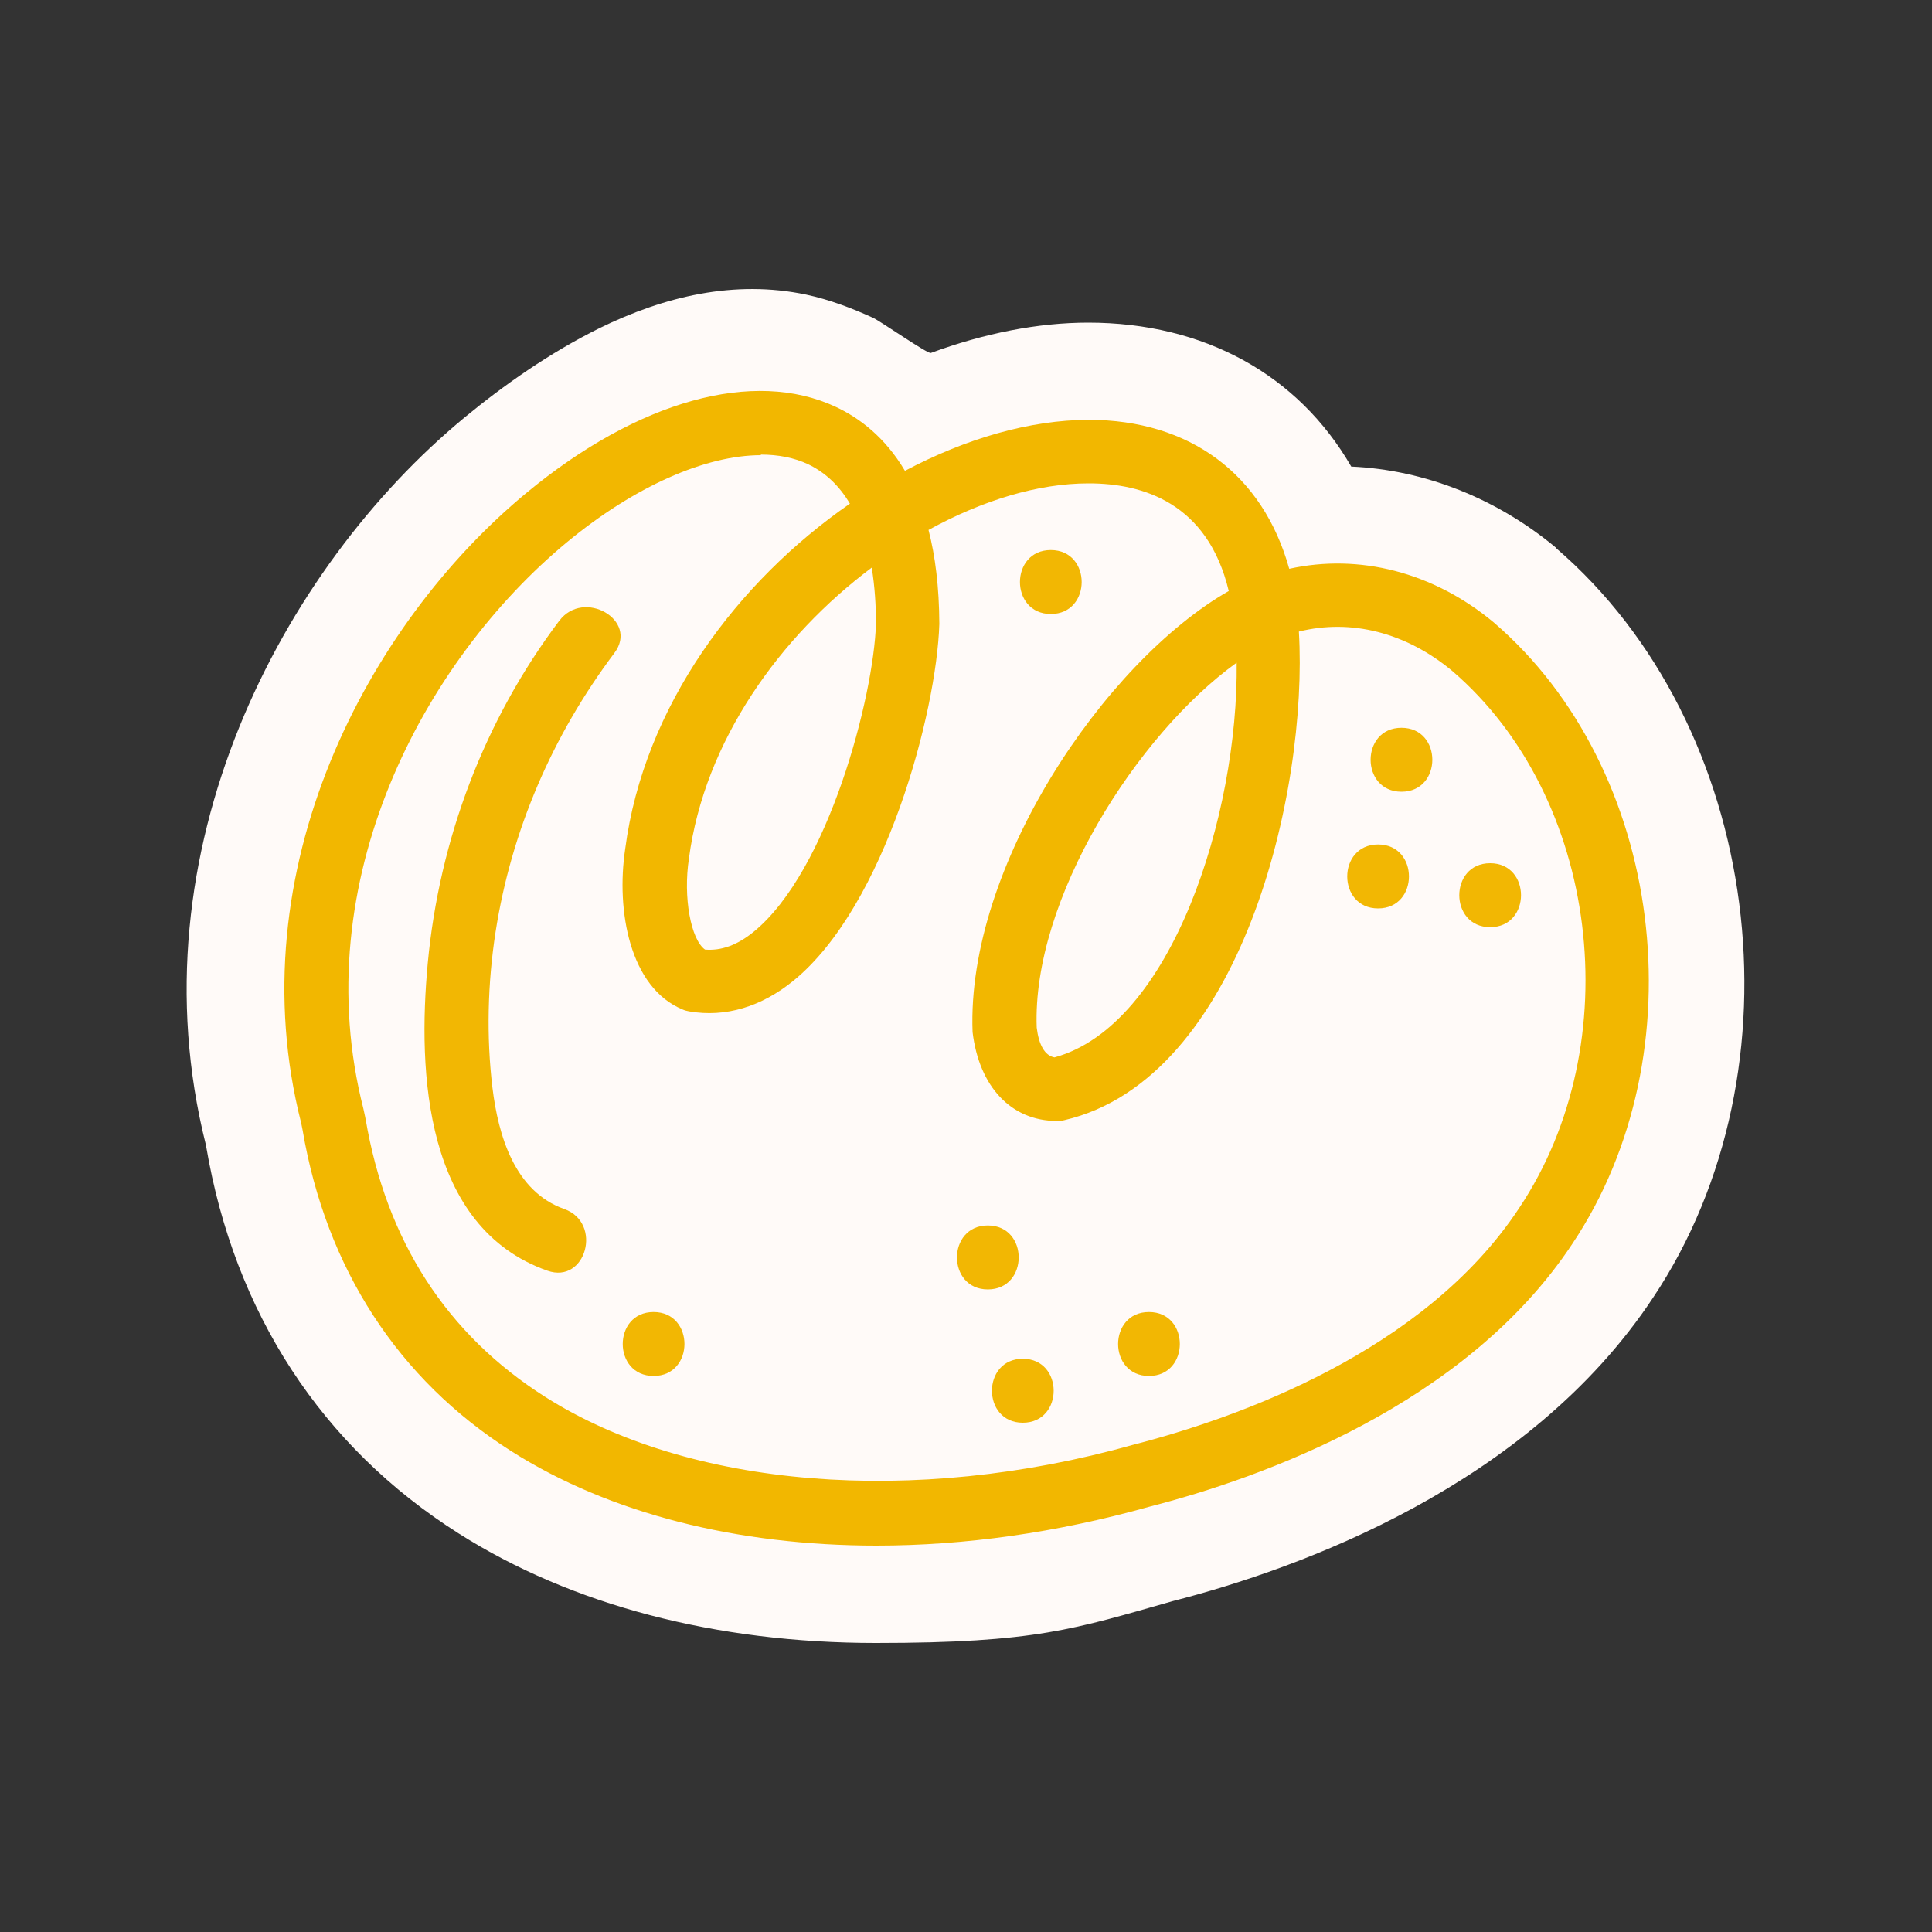 <?xml version="1.0" encoding="UTF-8"?>
<svg id="Capa_1" xmlns="http://www.w3.org/2000/svg" version="1.1" viewBox="0 0 1000 1000">
  <rect x="0" y="0" width="1000" height="1000" fill="#333333" stroke="none"/>
  <!-- Generator: Adobe Illustrator 29.4.0, SVG Export Plug-In . SVG Version: 2.1.0 Build 152)  -->
  <defs>
    <style>
      .st0 {
        fill: #f2b700;
      }

      .st1 {
        fill: #fffaf8;
      }

      .st2 {
        fill: #f2b703;
      }
    </style>
  </defs>
  <path class="st1" d="M805.5,283.6c-30.7-25.6-68.1-40.4-106.1-42.1-27.5-47.6-76.2-74.5-136.2-74.5-25.9,0-53.8,5.5-81.4,15.7-1.6.6-26-16.4-29.9-18.2-11.2-5.1-22.5-9.4-34.6-12-37.1-7.8-73.4.9-106.9,17.3-25.9,12.8-50,29.8-70.2,46.5-94,77.7-171.8,224-133.7,376l.2,1c14.6,86.2,59.8,155.5,130.7,200.4,58.5,37.1,133.2,56.7,216,56.7s102.9-7.3,153.7-21.7c65.1-16.7,183.9-59.4,248.5-157,79.3-118.7,56.4-296.4-50.3-388.1Z"/>
  <g>
    <path class="st0" d="M453.7,800c-72,0-138.1-16.5-189.1-48.9-58.5-37.1-95.8-94.6-108-166.3l-.7-3.5c-33.4-130.9,34.4-258.3,116.6-326.2,57.8-47.8,117.6-64.4,160.1-44.5,12.2,5.7,25.5,15.7,35.8,33.1,31.7-16.8,64.7-26.3,95-26.4,52.5,0,90.3,28.2,103.9,77.1,36.2-8,74.6,1.7,105.9,27.8,88.1,75.7,106.6,222.8,40.7,321.5-55.3,83.7-161,121.3-219.1,136.2-47.8,13.4-95.6,20.1-141.1,20.1ZM393.9,235.6c-28.6,0-65.3,16-100.4,45-74.1,61.3-135.4,175.7-105.4,293.3l1,4.6c0,.2,0,.4.1.5,10.7,63.2,42,111.7,93.1,144.1,74.3,47.1,190.7,56.6,303.9,24.8,53.8-13.8,150.9-48,200.1-122.6,57.1-85.5,41.3-212.8-34.6-278-24-20-52.5-27.1-79.4-20.4,4.9,82.8-29.9,231.6-121.4,252.9-1.3.3-2.5.5-3.9.4-23.5,0-40.2-17.6-43.6-46-3.3-85.4,68.2-191.5,132.6-228.3-10.9-45.7-44.7-55.7-72.3-55.7h-.4c-26,0-54.9,8.8-82.7,24.1,3.5,13.5,5.5,29.5,5.6,48.6-1.4,45.7-27.9,145.9-75.5,184.7-16.7,13.6-35.3,19.1-53.9,15.9-1.2-.2-2.4-.5-3.5-1-27.3-11.3-34.5-51-29.7-83.1,9.7-74.1,58.2-138.5,116.3-178.7-5.1-8.7-12.2-15.9-21.6-20.4-7.2-3.4-15.5-5-24.6-5ZM640.1,343c-51.6,37.1-106,122.6-103.5,188.9,1.1,9,4.2,14.5,9.2,15.4,60.5-16.5,95.2-125.3,94.3-204.3ZM364.9,491.5c8.3.7,16.6-2.2,25.2-9.2,38.7-31.6,62.2-122,63.3-159.6,0-9.1-.6-19.1-2.2-28.9-47.4,35.5-86.6,89.7-94.6,150.5-3.1,20.2,1,42,8.3,47.2Z"/>
    <path class="st2" d="M289.4,321.4c-38.8,51.5-62,113.1-68,177.2-5.3,56.8-1.5,136.7,61.9,159.1,20.1,7.1,28.7-24.8,8.8-31.9-25.8-9.1-34.2-38.2-37.2-62.7-3.2-26.6-2.5-54.2,1.6-80.7,8.2-52.7,29.5-101.8,61.5-144.4,12.8-17-15.9-33.5-28.5-16.7h0Z"/>
    <path class="st2" d="M338.3,712.2c21.3,0,21.3-33.1,0-33.1s-21.3,33.1,0,33.1h0Z"/>
    <path class="st2" d="M725.4,409.8c21.3,0,21.3-33.1,0-33.1s-21.3,33.1,0,33.1h0Z"/>
    <path class="st2" d="M771.3,479.9c21.3,0,21.3-33.1,0-33.1s-21.3,33.1,0,33.1h0Z"/>
    <path class="st2" d="M713.3,470.2c21.3,0,21.3-33.1,0-33.1s-21.3,33.1,0,33.1h0Z"/>
    <path class="st2" d="M543.9,317.8c21.3,0,21.3-33.1,0-33.1s-21.3,33.1,0,33.1h0Z"/>
    <path class="st2" d="M594.7,712.2c21.3,0,21.3-33.1,0-33.1s-21.3,33.1,0,33.1h0Z"/>
    <path class="st2" d="M511.3,667.4c21.3,0,21.3-33.1,0-33.1s-21.3,33.1,0,33.1h0Z"/>
    <path class="st2" d="M529.4,736.4c21.3,0,21.3-33.1,0-33.1s-21.3,33.1,0,33.1h0Z"/>
  </g>
</svg>